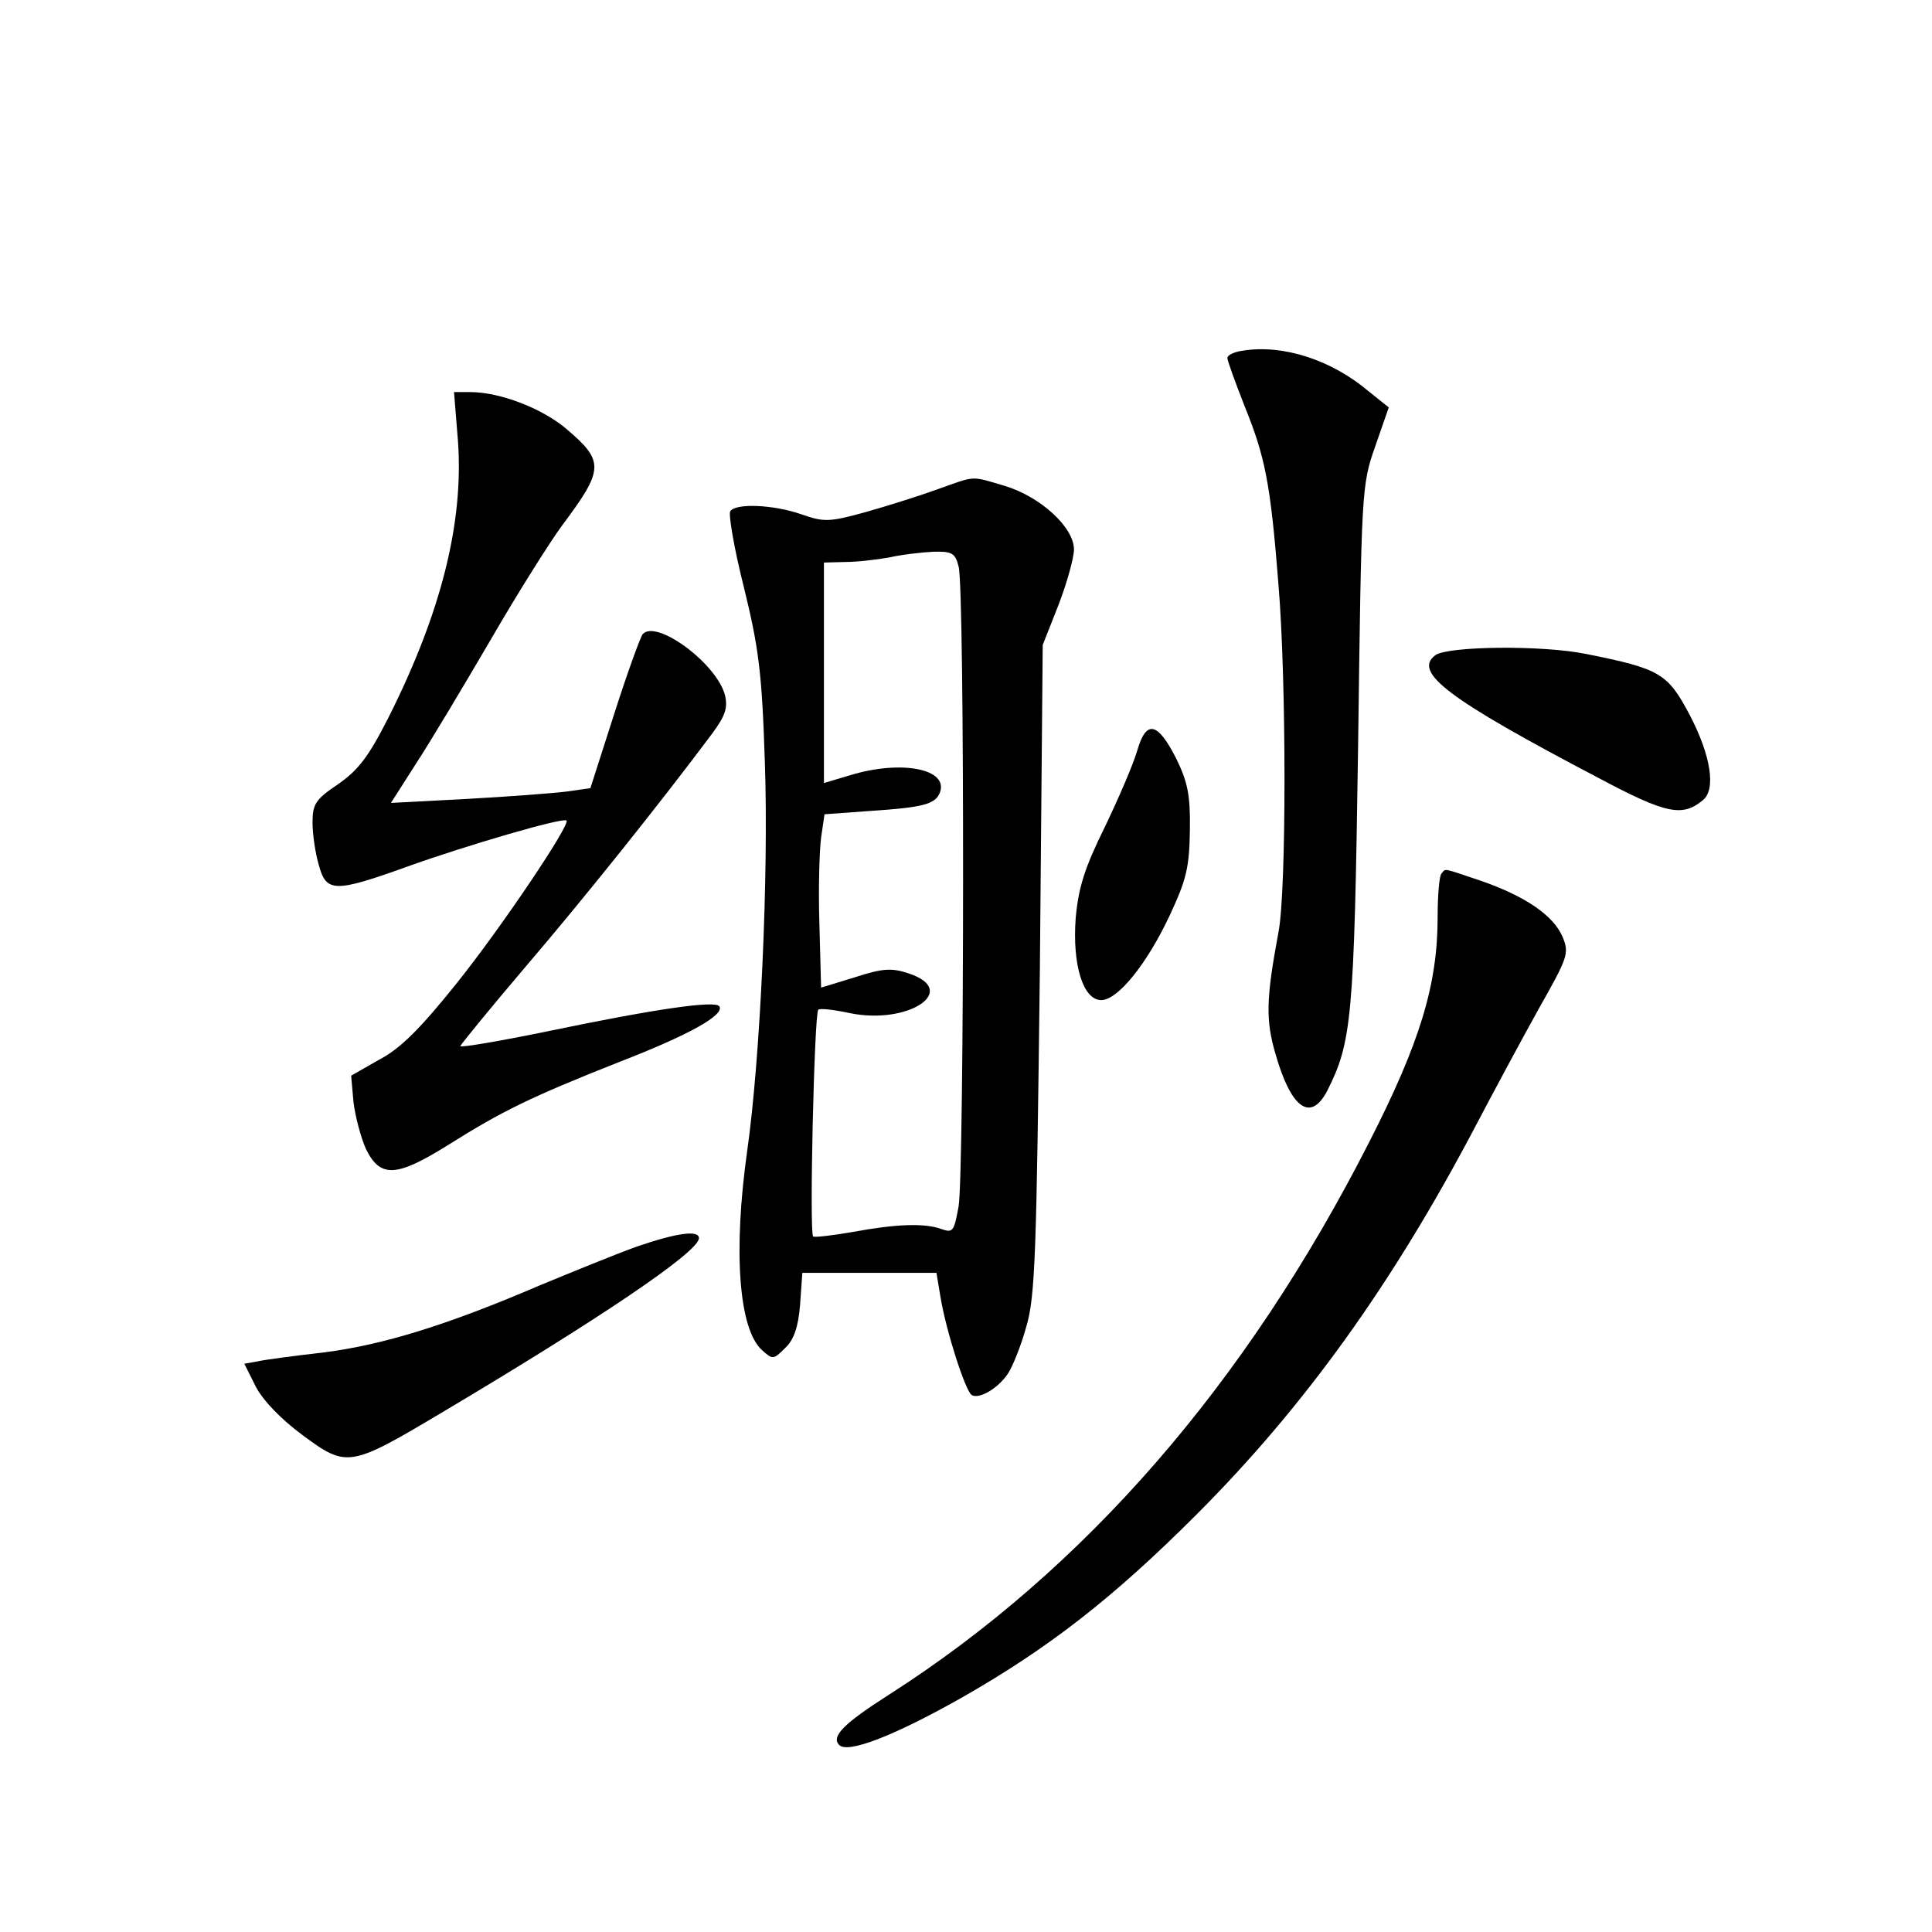 <?xml version="1.0" standalone="no"?>
<!DOCTYPE svg PUBLIC "-//W3C//DTD SVG 20010904//EN"
 "http://www.w3.org/TR/2001/REC-SVG-20010904/DTD/svg10.dtd">
<svg version="1.0" xmlns="http://www.w3.org/2000/svg"
 width="340pt" height="340pt" viewBox="0 0 340 340"
 preserveAspectRatio="xMidYMid meet">
<g transform="translate(0,340) scale(0.1,-0.1)"
fill="#000000" stroke="none">
<path d="M2188 2783 c-16 -2 -28 -8 -28 -13 0 -5 14 -43 30 -84 37 -91 46
-138 60 -316 14 -169 14 -537 0 -610 -22 -118 -23 -155 -5 -216 27 -94 61
-119 90 -65 44 87 48 126 55 606 6 451 6 461 30 529 l24 69 -35 28 c-66 56
-151 83 -221 72z"/>
<path d="M806 2623 c10 -142 -29 -300 -122 -485 -35 -69 -53 -93 -89 -118 -40
-27 -45 -35 -45 -68 0 -20 5 -54 11 -74 13 -49 28 -49 156 -3 103 37 274 87
280 81 7 -7 -113 -186 -193 -286 -64 -80 -100 -116 -137 -135 l-49 -28 4 -46
c3 -25 13 -63 22 -83 25 -51 53 -50 143 6 97 61 146 85 300 146 129 50 188 84
179 99 -7 11 -115 -5 -298 -43 -87 -18 -158 -30 -158 -27 1 3 53 67 116 141
101 118 237 288 328 410 22 30 27 44 22 66 -14 56 -121 135 -145 108 -4 -5
-27 -68 -50 -140 l-42 -131 -42 -6 c-24 -3 -103 -9 -176 -13 l-133 -7 44 69
c25 38 84 137 132 219 48 83 105 173 125 200 74 99 75 113 8 170 -42 36 -117
65 -169 65 l-29 0 7 -87z"/>
<path d="M1650 2539 c-30 -11 -87 -29 -126 -40 -65 -18 -74 -18 -114 -4 -49
17 -116 20 -125 5 -3 -6 7 -66 24 -133 26 -106 32 -150 37 -308 7 -200 -8
-522 -31 -684 -25 -177 -15 -314 26 -351 19 -17 20 -17 41 4 15 14 23 37 26
76 l4 56 118 0 118 0 7 -42 c10 -61 44 -166 55 -173 13 -8 47 12 64 38 8 12
23 49 32 82 16 53 18 130 24 630 l5 570 28 71 c15 39 27 83 27 97 0 39 -59 93
-122 112 -61 18 -50 18 -118 -6z m37 -136 c11 -37 10 -1065 0 -1126 -8 -44
-10 -47 -30 -40 -30 11 -80 9 -156 -5 -35 -6 -67 -10 -70 -8 -7 5 2 392 9 399
3 3 28 0 56 -6 103 -21 194 40 103 70 -30 10 -46 9 -95 -7 l-59 -18 -3 112
c-2 61 0 129 3 152 l6 41 82 6 c92 6 113 12 121 32 16 42 -68 58 -157 31 l-47
-14 0 194 0 194 38 1 c20 0 55 4 77 8 22 5 57 9 77 10 33 1 39 -2 45 -26z"/>
<path d="M2526 2247 c-40 -30 22 -77 287 -216 120 -64 148 -69 184 -39 23 19
14 78 -23 149 -39 74 -52 82 -182 108 -77 16 -244 14 -266 -2z"/>
<path d="M2001 2078 c-7 -24 -33 -84 -57 -134 -35 -71 -46 -105 -51 -160 -6
-82 13 -144 45 -144 29 0 80 63 120 148 30 64 35 85 36 151 1 62 -4 85 -24
126 -33 65 -53 69 -69 13z"/>
<path d="M2537 1863 c-4 -3 -7 -38 -7 -77 0 -119 -31 -221 -121 -397 -216
-424 -500 -751 -844 -971 -80 -51 -103 -74 -88 -89 15 -15 94 15 213 82 155
88 269 177 415 323 191 191 345 406 490 681 32 61 82 154 112 208 52 92 55 99
43 128 -16 38 -66 72 -144 99 -69 23 -61 22 -69 13z"/>
<path d="M1120 1206 c-36 -13 -112 -44 -170 -68 -163 -70 -277 -105 -380 -118
-52 -6 -105 -13 -118 -16 l-22 -4 20 -40 c13 -25 45 -58 83 -86 77 -57 83 -56
241 38 281 167 456 285 456 309 0 15 -40 9 -110 -15z"/>
</g>
</svg>
